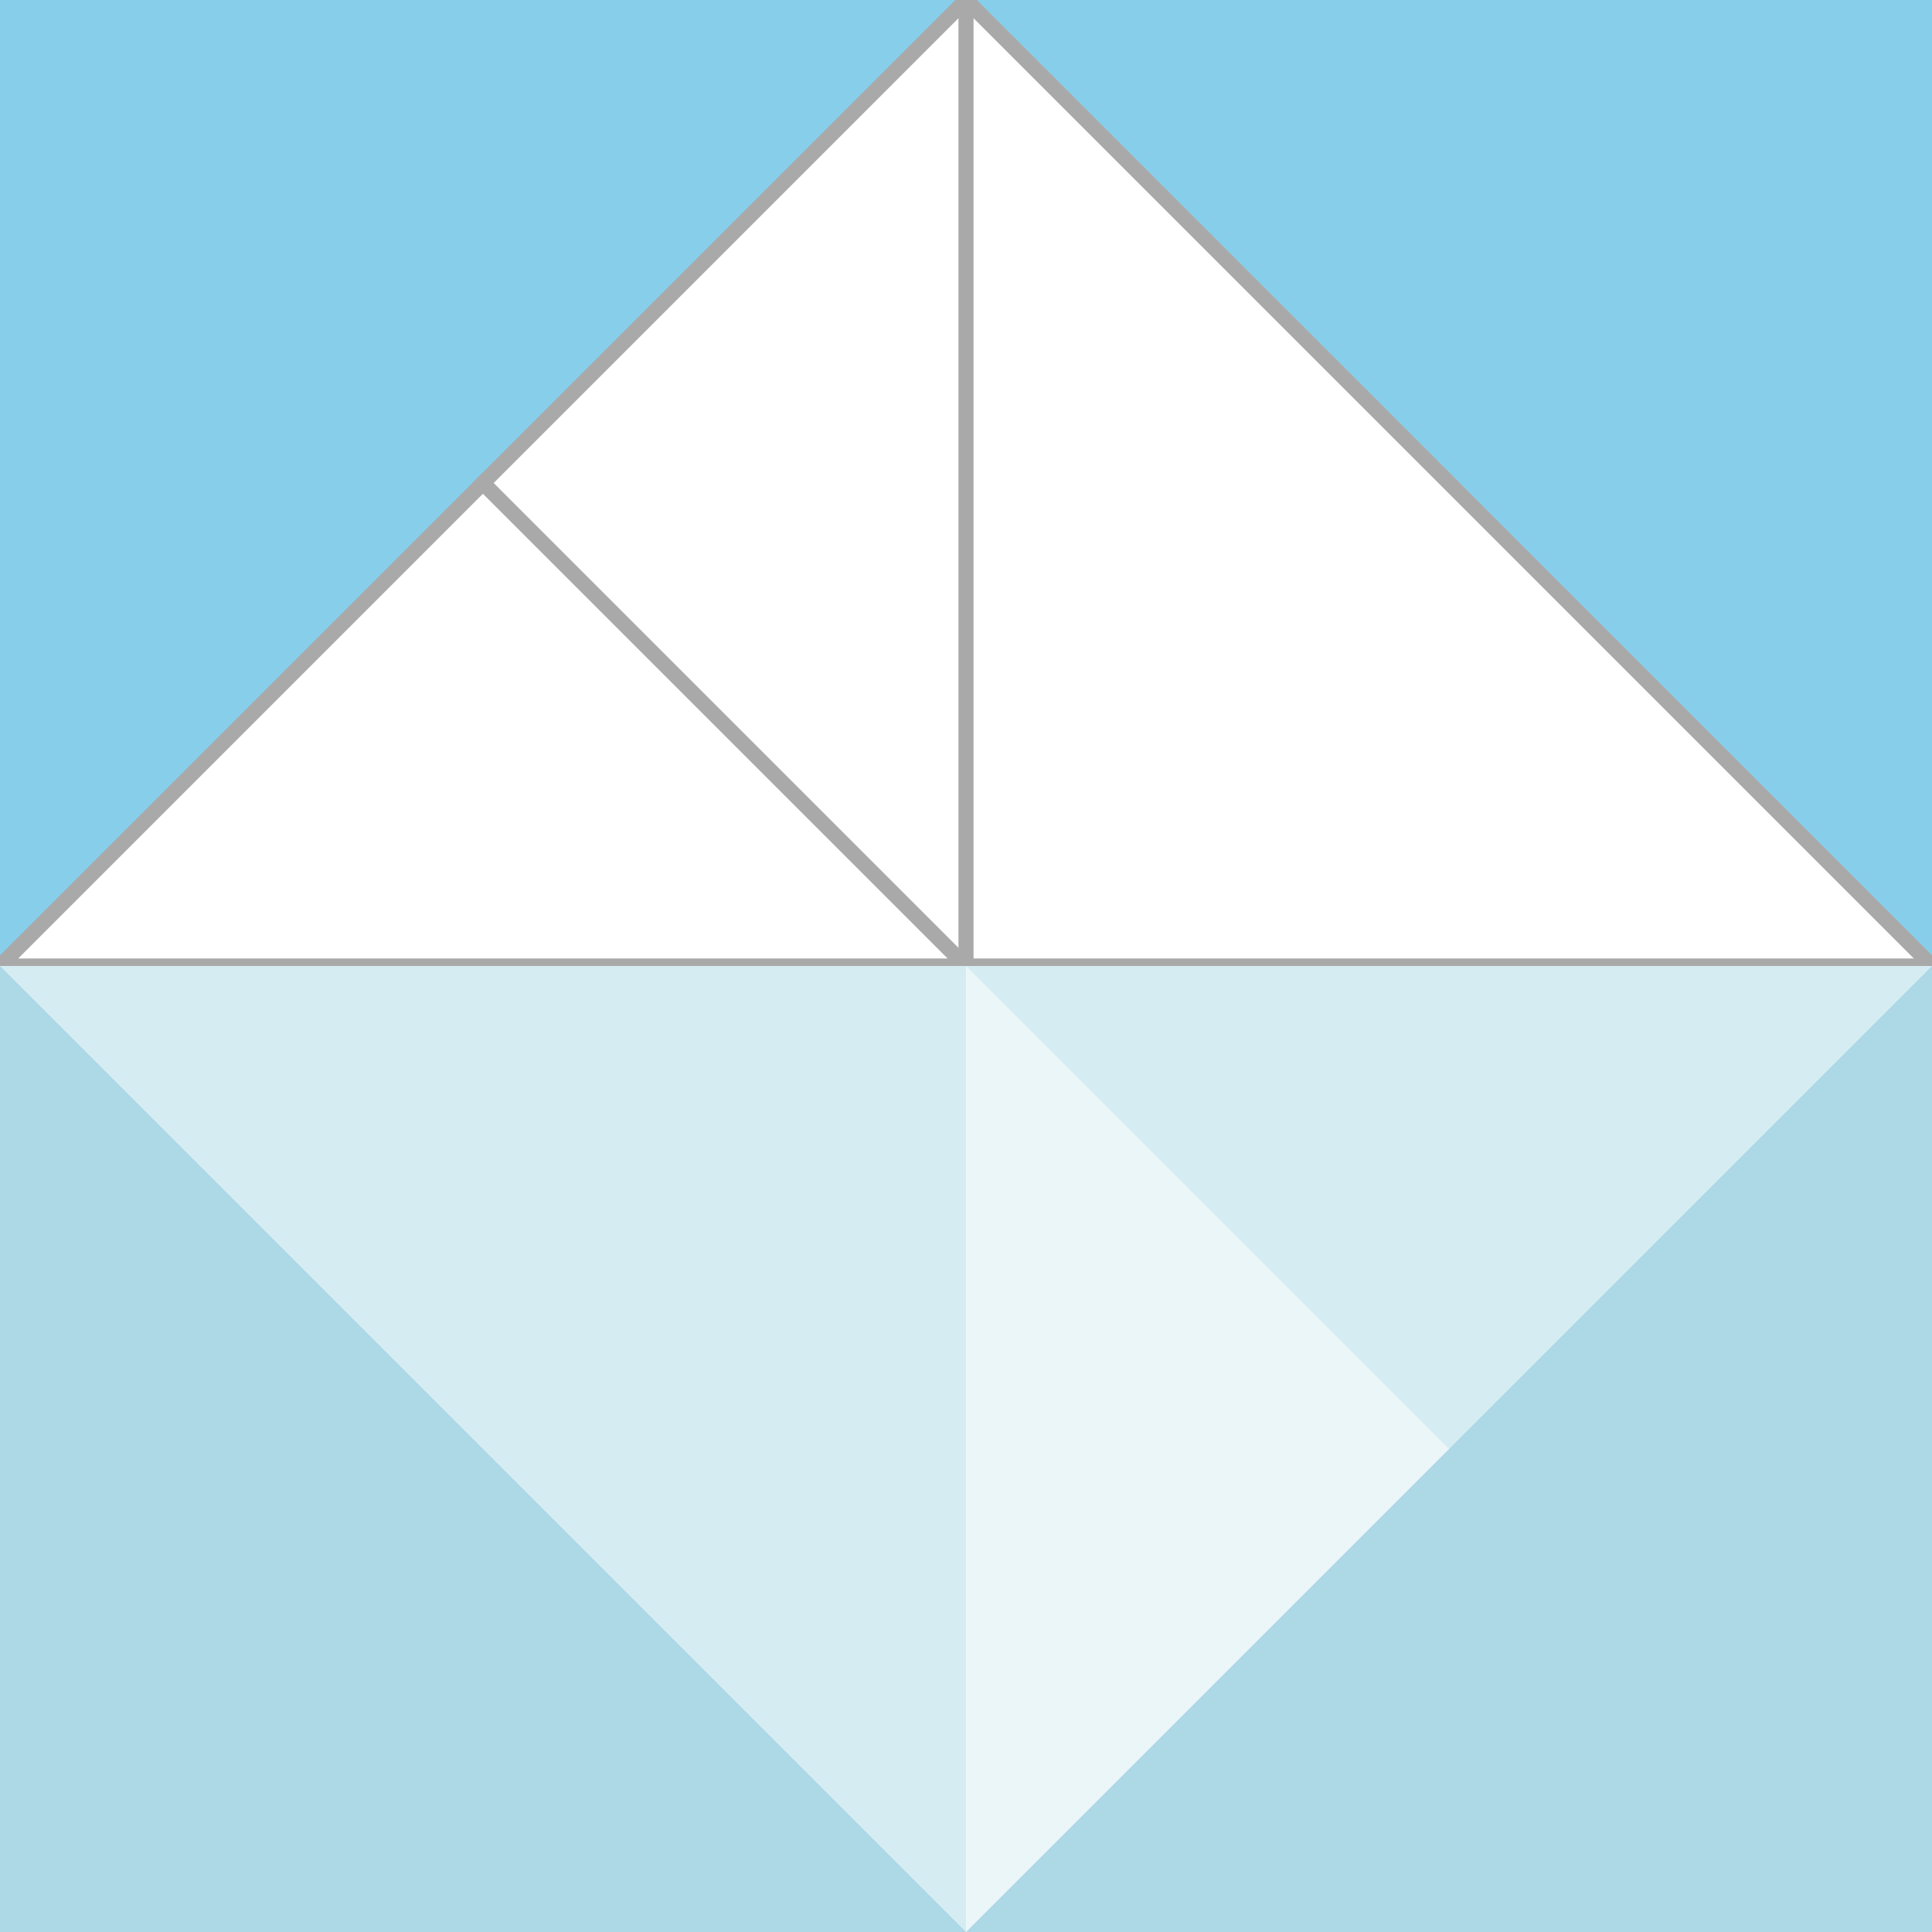 <svg viewBox="0 0 256 256" width="256" height="256"><rect x="0" y="0" width="256" height="256" fill="#333333" stroke="none"/><rect x="0" y="0" width="256" height="128" fill="#87CEEB"/><polygon points="0,128 64,64 128,128" fill="#FFFFFF" stroke="#A9A9A9" stroke-width="2"/><polygon points="64,64 128,0 192,64 128,128" fill="#FFFFFF" stroke="#A9A9A9" stroke-width="2"/><polygon points="128,0 192,64 256,128 128,128" fill="#FFFFFF" stroke="#A9A9A9" stroke-width="2"/><rect x="0" y="128" width="256" height="128" fill="#ADD8E6"/><polygon points="0,128 64,192 128,128" fill="#FFFFFF" opacity="0.5"/><polygon points="64,192 128,256 192,192 128,128" fill="#FFFFFF" opacity="0.5"/><polygon points="128,256 192,192 256,128 128,128" fill="#FFFFFF" opacity="0.5"/></svg>